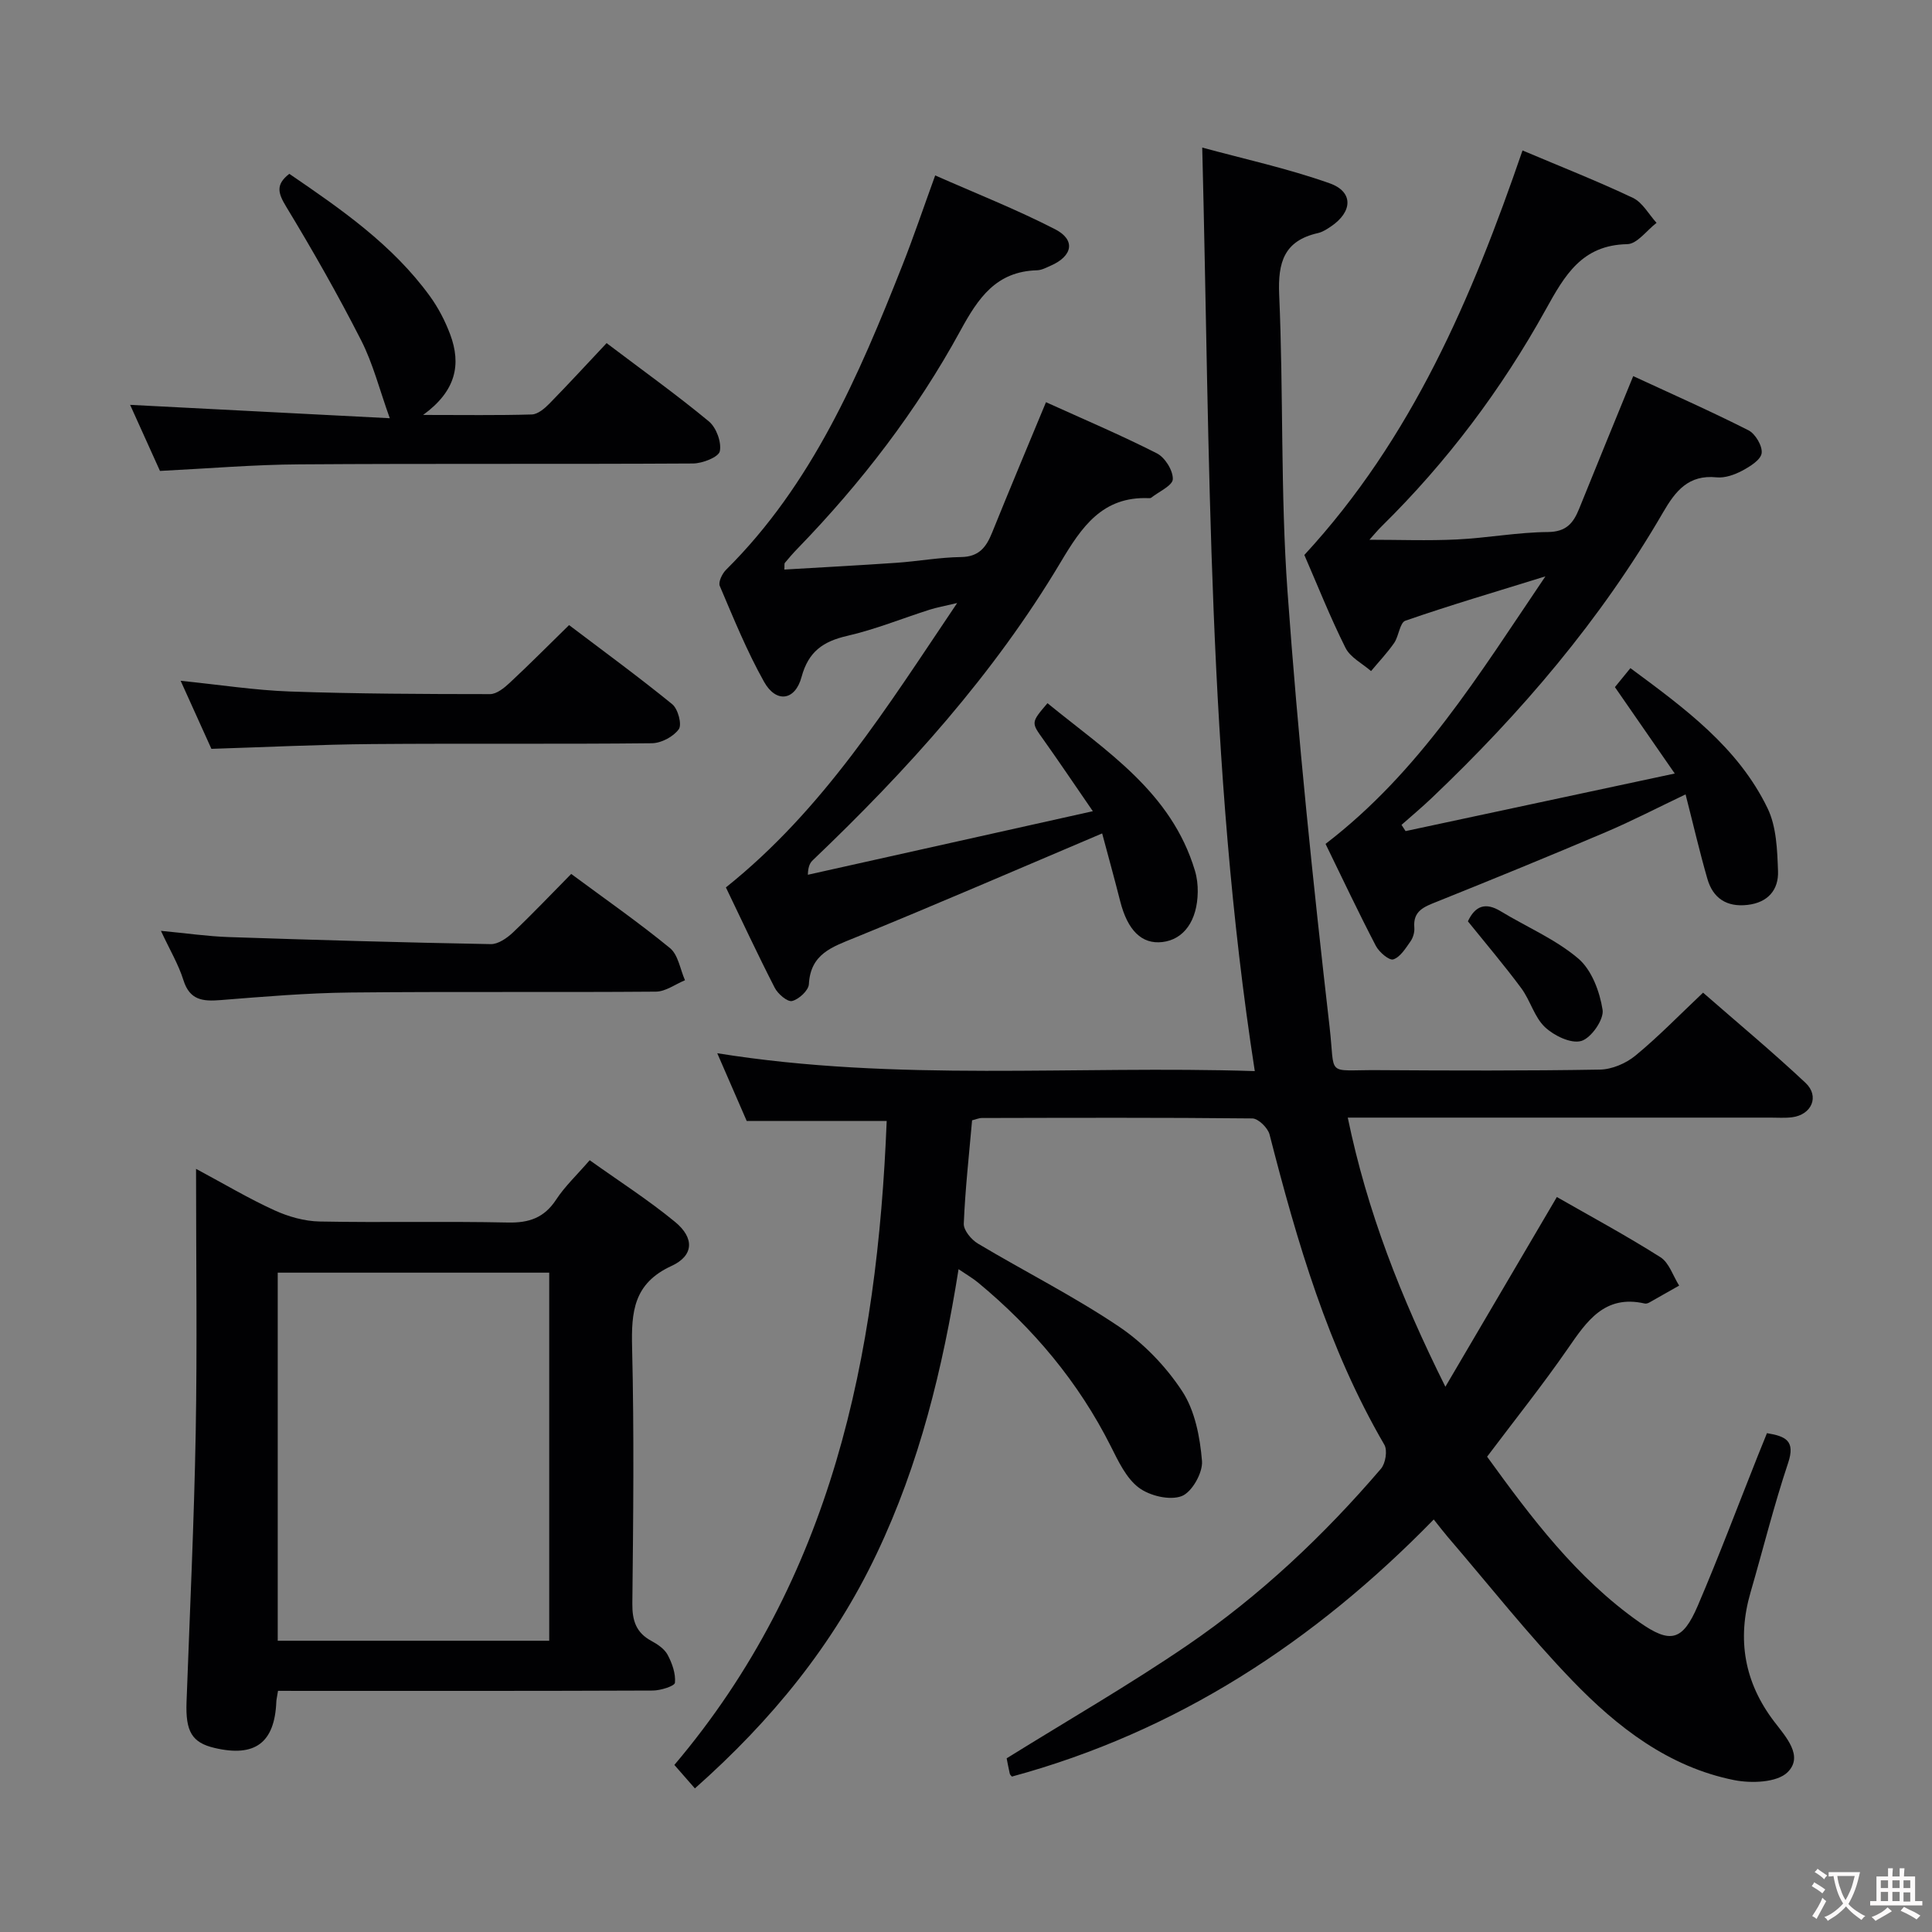 <svg enable-background="new 0 0 400 400" viewBox="0 0 400 400" xmlns="http://www.w3.org/2000/svg"><rect x="0" y="0" width="400" height="400" fill="#808080" stroke="none"/><g fill="#010103"><path d="m143.87 370.27c-1.61-1.85-2.8-3.21-4.25-4.86 32.65-38.54 42.02-84.66 43.96-133.32-9.5 0-18.89 0-28.98 0-1.71-3.92-3.74-8.59-6.1-14.03 37.2 5.98 74 2.5 111.29 3.7-9.86-63.51-9.24-126.89-10.88-191.21 8.53 2.33 17.65 4.31 26.38 7.4 4.98 1.76 4.77 5.93.22 8.97-.82.55-1.72 1.13-2.66 1.34-6.99 1.59-8.3 6.03-8.01 12.75.9 20.45.26 40.99 1.72 61.39 2.16 30.14 5.27 60.22 8.72 90.24 1.2 10.47-.95 8.85 9.96 8.92 15.33.1 30.66.15 45.99-.11 2.5-.04 5.4-1.28 7.36-2.89 4.74-3.9 9.04-8.34 14.01-13.04 7.12 6.22 14.36 12.24 21.21 18.67 2.97 2.79 1.27 6.62-2.79 7.13-1.48.18-3 .07-4.5.07-26.99 0-53.99 0-80.98 0-1.96 0-3.92 0-6.5 0 4.02 19.41 10.92 37.06 20.21 55.72 7.98-13.58 15.4-26.21 23.08-39.28 6.88 3.94 14.32 7.95 21.44 12.46 1.81 1.14 2.61 3.88 3.88 5.88-2.05 1.17-4.1 2.34-6.16 3.49-.28.16-.67.29-.96.22-8.32-1.9-12.01 3.67-15.98 9.41-5.2 7.51-10.92 14.67-16.66 22.3 9.16 12.66 18.53 25.13 31.52 34.27 6.43 4.52 8.96 3.9 12.1-3.42 4.38-10.22 8.29-20.65 12.41-30.99.6-1.51 1.22-3.02 1.91-4.73 3.92.65 5.91 1.59 4.38 6.17-2.94 8.8-5.18 17.84-7.77 26.76-2.85 9.79-1.29 18.71 4.93 26.84 2.41 3.15 6.09 7.13 2.72 10.44-2.18 2.14-7.5 2.33-11.06 1.62-13.57-2.71-24.2-10.97-33.48-20.59-9.11-9.44-17.26-19.8-25.82-29.77-.84-.98-1.62-2.01-2.89-3.6-24.68 25.31-53.17 43.95-87.33 53.23-.08-.1-.38-.33-.45-.61-.29-1.27-.52-2.56-.64-3.17 12.66-7.87 25.34-15.17 37.39-23.39 15.04-10.27 28.26-22.73 40.11-36.57.94-1.1 1.38-3.8.69-4.97-11.67-20.04-18.06-41.99-23.76-64.22-.35-1.37-2.33-3.32-3.57-3.33-18.66-.2-37.32-.13-55.99-.09-.63 0-1.27.3-2.03.48-.63 7.19-1.43 14.28-1.72 21.4-.06 1.36 1.57 3.32 2.94 4.13 9.68 5.78 19.81 10.87 29.15 17.15 5.12 3.44 9.76 8.26 13.14 13.42 2.64 4.03 3.68 9.49 4.09 14.43.2 2.42-2.1 6.49-4.22 7.28-2.47.93-6.61-.06-8.87-1.76-2.6-1.96-4.23-5.46-5.78-8.54-6.69-13.31-16.04-24.43-27.46-33.89-1.11-.92-2.38-1.65-4.07-2.8-3.28 20.66-8.12 40.35-16.94 58.88-8.91 18.8-21.73 34.52-37.65 48.62z"/><path d="m228.19 172.55c-17.57 7.45-34.3 14.7-51.17 21.58-4.76 1.94-9.21 3.35-9.55 9.64-.07 1.29-2.07 3.13-3.48 3.48-.95.23-2.94-1.46-3.59-2.74-3.54-6.9-6.82-13.94-10.11-20.78 20.25-16.19 33.31-37.26 47.88-58.88-2.76.66-4.26.92-5.7 1.38-5.69 1.81-11.26 4.09-17.06 5.42-5.01 1.15-8.04 3.26-9.46 8.52-1.33 4.92-5.26 5.44-7.75 1.01-3.56-6.35-6.32-13.16-9.18-19.87-.34-.8.5-2.55 1.3-3.34 17.85-17.71 27.47-40.18 36.49-62.99 2.32-5.86 4.33-11.83 6.81-18.66 8.38 3.7 16.8 7.02 24.82 11.14 4.31 2.21 3.65 5.56-.91 7.55-.91.4-1.87.92-2.82.95-8.46.23-12.17 5.71-15.88 12.52-9.04 16.57-20.51 31.48-33.67 45.06-.93.95-1.8 1.96-2.65 2.98-.16.19-.06.59-.12 1.4 7.78-.46 15.5-.87 23.21-1.4 4.47-.31 8.92-1.13 13.39-1.19 3.69-.05 5.19-2.03 6.4-5.02 3.6-8.92 7.33-17.78 11.17-27.04 7.68 3.48 15.45 6.78 22.96 10.59 1.68.85 3.35 3.54 3.3 5.34-.04 1.33-2.88 2.58-4.48 3.85-.11.09-.32.09-.49.09-9.62-.41-13.92 5.98-18.26 13.27-13.83 23.19-31.79 43.06-51.24 61.62-.57.54-1.04 1.19-1.09 3.08 19.24-4.29 38.48-8.58 59-13.16-3.9-5.66-7.01-10.29-10.24-14.83-2.53-3.54-2.6-3.49.85-7.53 12.11 9.89 25.64 18.35 30.53 34.68.42 1.4.6 2.93.58 4.39-.08 5.97-2.88 9.86-7.32 10.38-4.27.5-7.21-2.41-8.74-8.47-1.23-4.84-2.55-9.6-3.73-14.02z"/><path d="m274.44 174.72c19.52-14.97 31.64-34.89 45.52-55.39-10.61 3.29-19.88 6.02-28.99 9.18-1.16.4-1.34 3.17-2.32 4.6-1.43 2.06-3.18 3.9-4.79 5.83-1.81-1.58-4.3-2.82-5.29-4.81-3.18-6.35-5.8-12.98-8.52-19.23 22.29-24.14 34.69-53.23 45.17-83.75 7.96 3.37 15.52 6.34 22.84 9.81 2.01.95 3.3 3.41 4.91 5.18-2.02 1.54-4.01 4.37-6.06 4.41-9.4.18-12.95 6.45-16.88 13.54-9.15 16.51-20.43 31.54-33.93 44.83-.93.91-1.75 1.93-2.57 2.83 6.1 0 12.11.23 18.09-.06 6.29-.3 12.56-1.49 18.85-1.54 3.83-.03 5.28-1.86 6.48-4.83 3.59-8.91 7.25-17.8 11.19-27.45 7.85 3.64 15.96 7.22 23.85 11.21 1.44.73 2.94 3.27 2.74 4.75-.2 1.4-2.44 2.78-4.06 3.64-1.57.83-3.55 1.53-5.25 1.36-5.83-.6-8.53 2.82-11.11 7.27-12.88 22.2-29.37 41.51-47.91 59.14-2.01 1.91-4.15 3.7-6.23 5.54.28.43.56.86.84 1.29 18.25-3.9 36.5-7.81 55.73-11.92-4.47-6.45-8.32-12.01-12.39-17.89.89-1.09 1.9-2.32 3.21-3.93 11.2 8.29 22.27 16.35 28.4 29.02 1.84 3.81 2 8.61 2.16 12.99.15 3.87-2.07 6.52-6.3 7.01-4.32.5-7.17-1.37-8.33-5.41-1.6-5.55-2.9-11.19-4.51-17.47-5.87 2.79-11.1 5.51-16.51 7.81-11.62 4.94-23.3 9.72-35.01 14.42-2.6 1.04-4.94 1.87-4.64 5.35.08.93-.25 2.08-.79 2.85-1.01 1.43-2.11 3.25-3.56 3.73-.84.28-2.93-1.49-3.61-2.79-3.6-6.9-6.92-13.95-10.42-21.12z"/><path d="m57.56 350.07c-.2 1.28-.33 1.76-.35 2.25-.34 8.5-4.41 11.55-12.8 9.57-4.67-1.1-6.01-3.39-5.79-9.48.68-18.6 1.56-37.2 1.9-55.81.32-17.79.07-35.59.07-54.6 5.89 3.16 10.91 6.15 16.21 8.57 2.89 1.32 6.22 2.27 9.38 2.33 12.98.25 25.98-.07 38.96.21 4.41.1 7.54-.98 10.01-4.75 1.8-2.75 4.27-5.06 6.94-8.15 5.96 4.26 12.09 8.18 17.67 12.77 4.03 3.31 3.92 6.98-.73 9.12-7.88 3.62-8.34 9.52-8.16 16.92.43 17.64.24 35.3.05 52.95-.04 3.54.76 6.05 3.95 7.77 1.29.69 2.71 1.66 3.36 2.88.93 1.75 1.69 3.89 1.51 5.77-.07.7-2.97 1.61-4.58 1.62-23.98.1-47.96.07-71.93.07-1.81-.01-3.6-.01-5.67-.01zm56.15-10.37c0-25.56 0-50.79 0-76.21-18.85 0-37.42 0-56.21 0v76.21z"/><path d="m33.12 97.5c-2.02-4.46-4.12-9.13-6.18-13.68 18.18.94 36.13 1.86 53.76 2.77-2.12-5.9-3.47-11.31-5.94-16.15-4.8-9.42-10.04-18.63-15.52-27.67-1.68-2.77-2.22-4.56.66-6.78 10.67 7.29 21.36 14.65 29.12 25.35 1.73 2.39 3.14 5.11 4.18 7.88 2.33 6.22 1.23 11.73-5.6 16.69 8.43 0 15.48.11 22.51-.1 1.24-.04 2.64-1.23 3.62-2.23 3.94-4.02 7.75-8.17 11.86-12.54 7.55 5.71 14.56 10.73 21.18 16.21 1.53 1.27 2.65 4.31 2.26 6.18-.26 1.21-3.59 2.52-5.55 2.53-27.14.16-54.29-.01-81.43.18-9.43.05-18.87.86-28.93 1.36z"/><path d="m43.77 155.04c-1.82-4.02-3.91-8.66-6.37-14.09 8.06.82 15.35 1.96 22.67 2.22 13.78.48 27.59.53 41.38.54 1.38 0 2.96-1.29 4.1-2.36 4.01-3.73 7.87-7.63 12.27-11.93 7.01 5.31 14.33 10.66 21.36 16.38 1.19.97 2.05 4.2 1.36 5.17-1.11 1.55-3.63 2.89-5.57 2.91-19.3.21-38.61.01-57.91.17-10.93.09-21.85.63-33.29.99z"/><path d="m33.32 192.72c5.27.5 9.64 1.14 14.03 1.29 18.08.61 36.17 1.13 54.26 1.46 1.52.03 3.35-1.24 4.57-2.39 4.1-3.89 7.98-7.99 12.08-12.14 7 5.18 13.93 10.01 20.45 15.35 1.71 1.4 2.11 4.4 3.11 6.66-2 .82-4 2.34-6.01 2.36-21.13.17-42.25-.04-63.38.18-8.94.1-17.88.86-26.8 1.57-3.63.29-6.35.03-7.65-4.12-1.02-3.26-2.82-6.26-4.66-10.22z"/><path d="m303.91 190.75c1.51-3.21 3.64-4 6.78-2.09 5.38 3.26 11.34 5.78 16.07 9.79 2.78 2.36 4.45 6.85 5.04 10.63.31 1.99-2.37 5.85-4.41 6.44-2.12.62-5.65-1.09-7.53-2.87-2.19-2.07-3.02-5.51-4.88-8.03-3.44-4.65-7.2-9.07-11.07-13.87z"/></g><path d="m377.9 391.2c-.2.3-.4.5-.6.8-.7-.6-1.4-1-2.2-1.5.2-.3.4-.5.5-.8.6.4 1.4.8 2.3 1.5zm-1.8 6.1c-.2-.2-.5-.4-.9-.6.4-.6.8-1.2 1.2-1.9s.7-1.3.9-1.9c.3.3.5.5.8.7-.7 1.3-1.4 2.6-2 3.7zm2.2-9c-.3.3-.5.5-.6.8-.6-.6-1.3-1.1-2-1.5.3-.3.5-.5.6-.7.6.5 1.3.9 2 1.4zm.3.2v-.9h2 4.5c-.3 1.3-.6 2.5-1 3.6s-.9 2.1-1.4 3c.4.5 1 1 1.6 1.4s1.2.8 1.9 1.1c-.3.2-.5.4-.8.8-.4-.3-1-.7-1.6-1.2s-1.2-1.1-1.6-1.6c-.5.6-1.1 1.1-1.7 1.6s-1.4.9-2.1 1.4c-.1-.3-.3-.5-.7-.8.6-.2 1.2-.5 1.9-1s1.4-1.1 2-1.8c-.5-.8-.9-1.6-1.2-2.5s-.6-2-.8-3.2c-.4.1-.7.1-1 .1zm2.5 2.7c.3 1 .7 1.7 1 2.2.3-.5.6-1.1 1-2s.6-1.9.9-3h-3.2-.4c.1.9.3 1.8.7 2.8z" fill="#fcfafa"/><path d="m396.5 388.5v1.5 3.6h1.5v.9c-.4 0-1 0-1.7 0h-7.9c-.5 0-.9 0-1.2 0v-.9h1.3v-3.5c0-.7 0-1.2 0-1.6h2.4c0-.8 0-1.4 0-1.7h1c0 .3-.1.8-.1 1.7h1.5c0-.8 0-1.4 0-1.7h1c0 .3-.1.9-.1 1.7zm-8.2 9.2c-.2-.3-.5-.5-.8-.8.8-.3 1.4-.6 1.9-.9s1-.7 1.4-1.1c.3.3.6.5.9.8-1.6 1-2.8 1.6-3.4 2zm2.6-6.8v-1.6h-1.5v1.6zm0 2.7v-1.9h-1.5v1.9zm2.4-2.7v-1.6h-1.5v1.6zm0 2.7v-1.9h-1.5v1.9zm.2 2 .7-.8c.4.2.9.5 1.6.8s1.3.7 1.8 1c-.3.3-.5.5-.8.8-.4-.3-1.5-1-3.3-1.8zm2-4.7v-1.6h-1.4v1.6zm0 2.8v-1.9h-1.4v1.9z" fill="#fcfafa"/></svg>